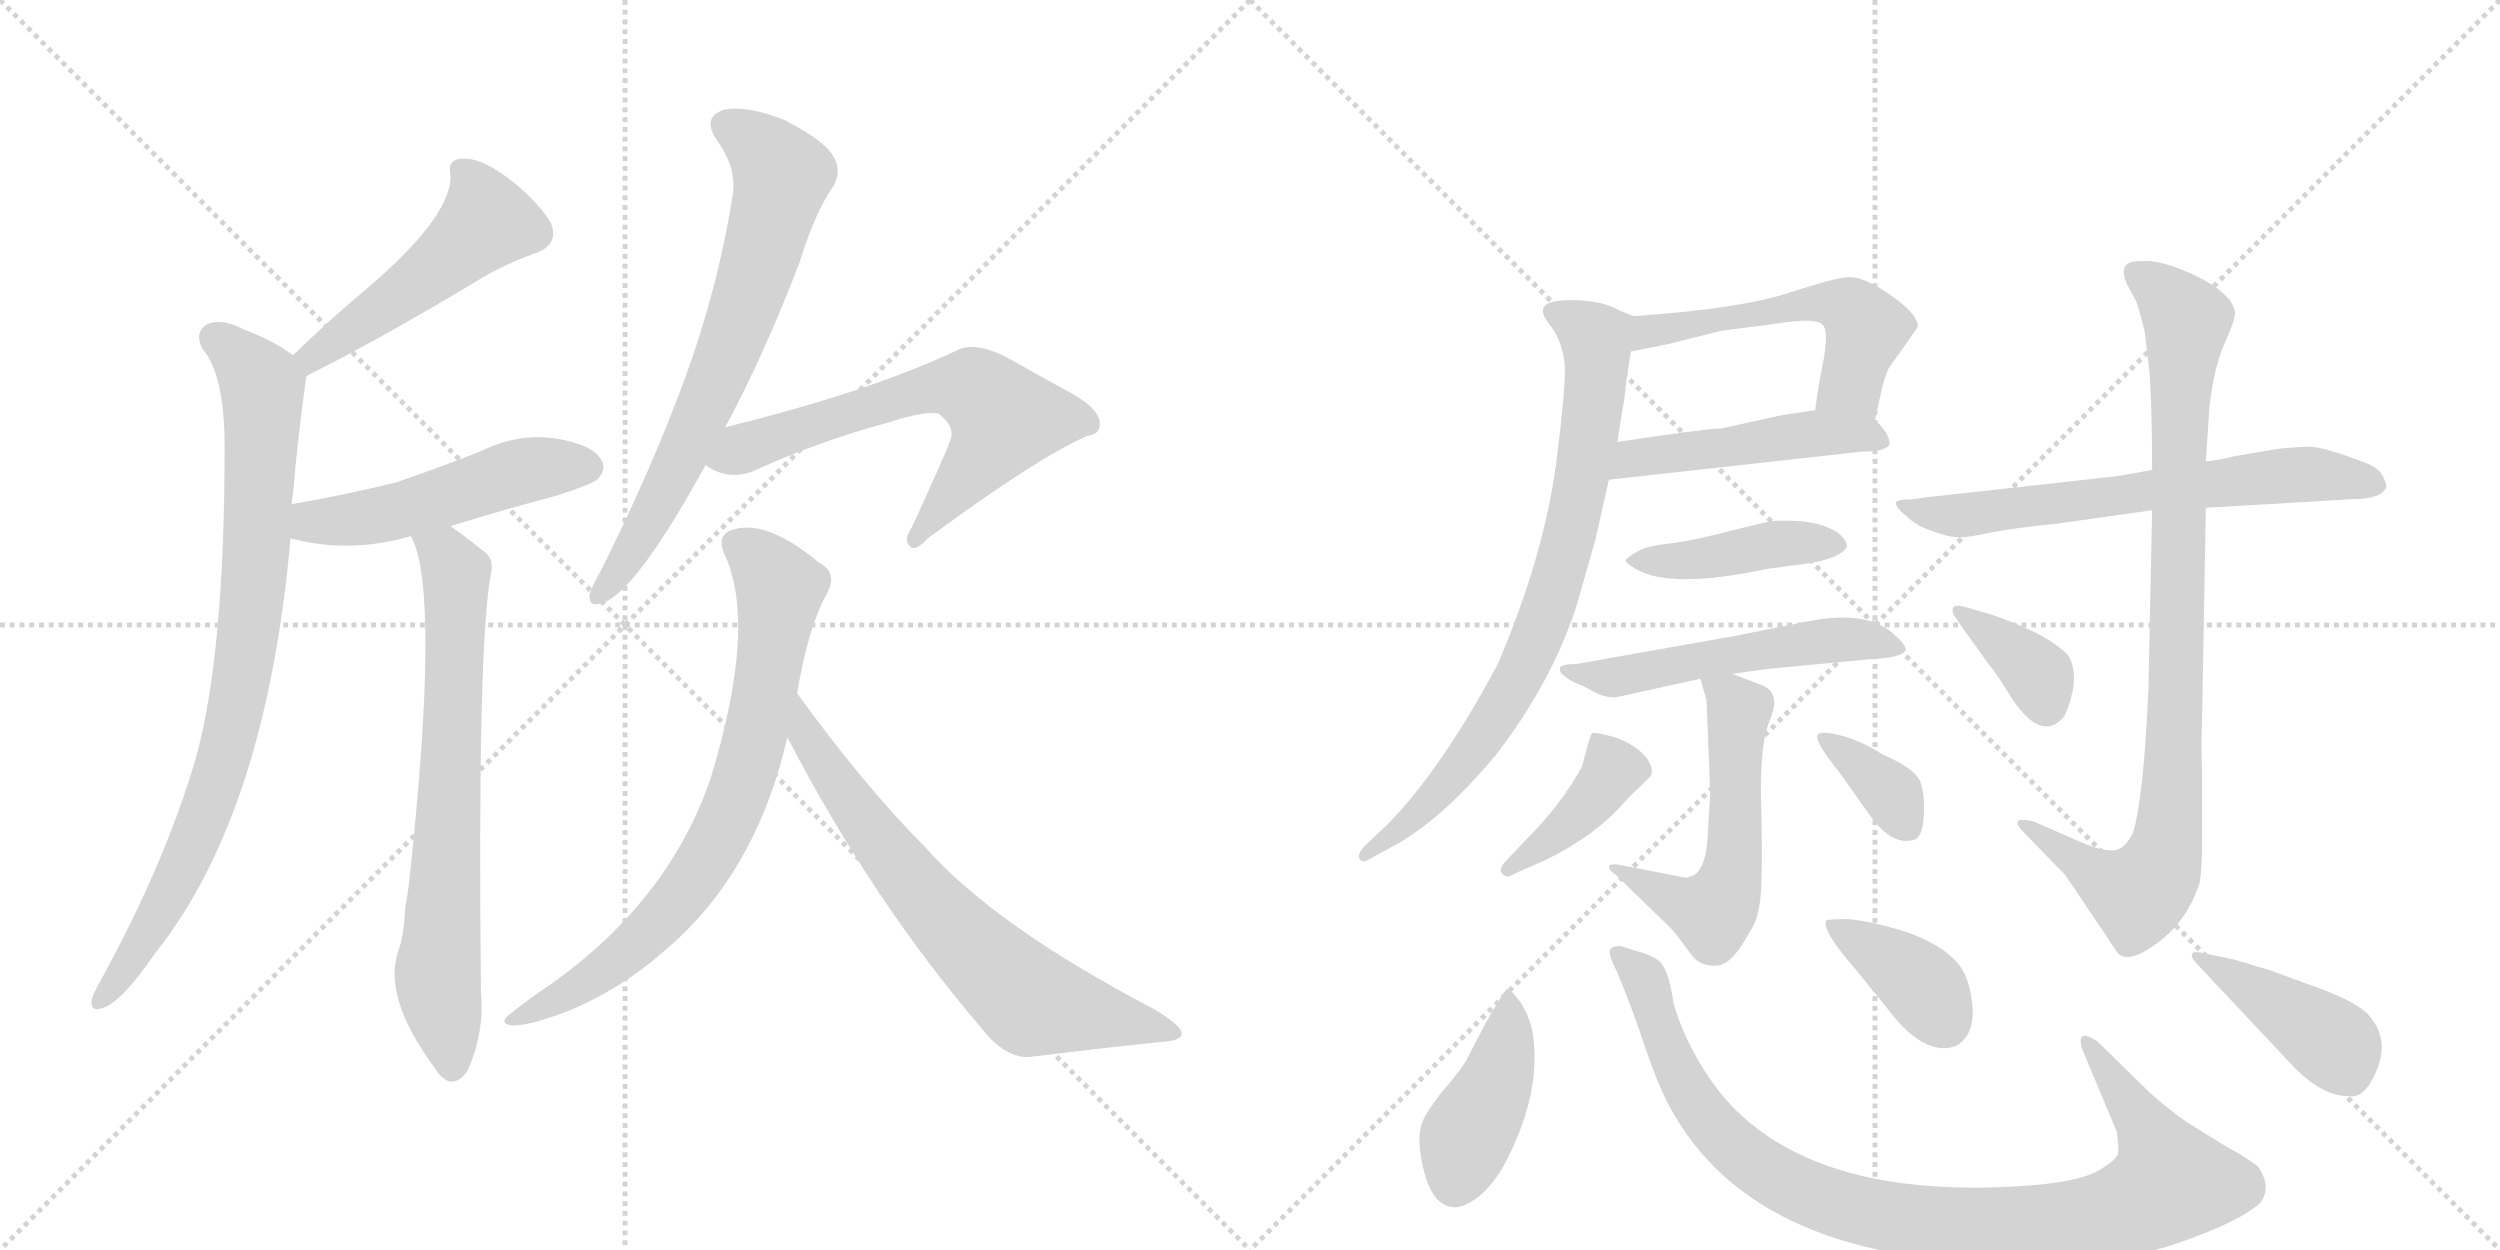 <svg version="1.1" viewBox="0 0 2048 1024" xmlns="http://www.w3.org/2000/svg">
  <g stroke="lightgray" stroke-dasharray="1,1" stroke-width="1" transform="scale(4, 4)">
    <line x1="0" y1="0" x2="256" y2="256"></line>
    <line x1="256" y1="0" x2="0" y2="256"></line>
    <line x1="128" y1="0" x2="128" y2="256"></line>
    <line x1="0" y1="128" x2="256" y2="128"></line>
    <line x1="256" y1="0" x2="512" y2="256"></line>
    <line x1="512" y1="0" x2="256" y2="256"></line>
    <line x1="384" y1="0" x2="384" y2="256"></line>
    <line x1="256" y1="128" x2="512" y2="128"></line>
  </g>
<g transform="scale(1, -1) translate(0, -850)">
   <style type="text/css">
    @keyframes keyframes0 {
      from {
       stroke: black;
       stroke-dashoffset: 491;
       stroke-width: 128;
       }
       62% {
       animation-timing-function: step-end;
       stroke: black;
       stroke-dashoffset: 0;
       stroke-width: 128;
       }
       to {
       stroke: black;
       stroke-width: 1024;
       }
       }
       #make-me-a-hanzi-animation-0 {
         animation: keyframes0 0.65s both;
         animation-delay: 0s;
         animation-timing-function: linear;
       }
    @keyframes keyframes1 {
      from {
       stroke: black;
       stroke-dashoffset: 839;
       stroke-width: 128;
       }
       73% {
       animation-timing-function: step-end;
       stroke: black;
       stroke-dashoffset: 0;
       stroke-width: 128;
       }
       to {
       stroke: black;
       stroke-width: 1024;
       }
       }
       #make-me-a-hanzi-animation-1 {
         animation: keyframes1 0.933s both;
         animation-delay: 0.65s;
         animation-timing-function: linear;
       }
    @keyframes keyframes2 {
      from {
       stroke: black;
       stroke-dashoffset: 499;
       stroke-width: 128;
       }
       62% {
       animation-timing-function: step-end;
       stroke: black;
       stroke-dashoffset: 0;
       stroke-width: 128;
       }
       to {
       stroke: black;
       stroke-width: 1024;
       }
       }
       #make-me-a-hanzi-animation-2 {
         animation: keyframes2 0.656s both;
         animation-delay: 1.582s;
         animation-timing-function: linear;
       }
    @keyframes keyframes3 {
      from {
       stroke: black;
       stroke-dashoffset: 704;
       stroke-width: 128;
       }
       70% {
       animation-timing-function: step-end;
       stroke: black;
       stroke-dashoffset: 0;
       stroke-width: 128;
       }
       to {
       stroke: black;
       stroke-width: 1024;
       }
       }
       #make-me-a-hanzi-animation-3 {
         animation: keyframes3 0.823s both;
         animation-delay: 2.238s;
         animation-timing-function: linear;
       }
    @keyframes keyframes4 {
      from {
       stroke: black;
       stroke-dashoffset: 693;
       stroke-width: 128;
       }
       69% {
       animation-timing-function: step-end;
       stroke: black;
       stroke-dashoffset: 0;
       stroke-width: 128;
       }
       to {
       stroke: black;
       stroke-width: 1024;
       }
       }
       #make-me-a-hanzi-animation-4 {
         animation: keyframes4 0.814s both;
         animation-delay: 3.061s;
         animation-timing-function: linear;
       }
    @keyframes keyframes5 {
      from {
       stroke: black;
       stroke-dashoffset: 633;
       stroke-width: 128;
       }
       67% {
       animation-timing-function: step-end;
       stroke: black;
       stroke-dashoffset: 0;
       stroke-width: 128;
       }
       to {
       stroke: black;
       stroke-width: 1024;
       }
       }
       #make-me-a-hanzi-animation-5 {
         animation: keyframes5 0.765s both;
         animation-delay: 3.875s;
         animation-timing-function: linear;
       }
    @keyframes keyframes6 {
      from {
       stroke: black;
       stroke-dashoffset: 746;
       stroke-width: 128;
       }
       71% {
       animation-timing-function: step-end;
       stroke: black;
       stroke-dashoffset: 0;
       stroke-width: 128;
       }
       to {
       stroke: black;
       stroke-width: 1024;
       }
       }
       #make-me-a-hanzi-animation-6 {
         animation: keyframes6 0.857s both;
         animation-delay: 4.64s;
         animation-timing-function: linear;
       }
    @keyframes keyframes7 {
      from {
       stroke: black;
       stroke-dashoffset: 690;
       stroke-width: 128;
       }
       69% {
       animation-timing-function: step-end;
       stroke: black;
       stroke-dashoffset: 0;
       stroke-width: 128;
       }
       to {
       stroke: black;
       stroke-width: 1024;
       }
       }
       #make-me-a-hanzi-animation-7 {
         animation: keyframes7 0.812s both;
         animation-delay: 5.498s;
         animation-timing-function: linear;
       }
    @keyframes keyframes8 {
      from {
       stroke: black;
       stroke-dashoffset: 532;
       stroke-width: 128;
       }
       63% {
       animation-timing-function: step-end;
       stroke: black;
       stroke-dashoffset: 0;
       stroke-width: 128;
       }
       to {
       stroke: black;
       stroke-width: 1024;
       }
       }
       #make-me-a-hanzi-animation-8 {
         animation: keyframes8 0.683s both;
         animation-delay: 6.309s;
         animation-timing-function: linear;
       }
    @keyframes keyframes9 {
      from {
       stroke: black;
       stroke-dashoffset: 478;
       stroke-width: 128;
       }
       61% {
       animation-timing-function: step-end;
       stroke: black;
       stroke-dashoffset: 0;
       stroke-width: 128;
       }
       to {
       stroke: black;
       stroke-width: 1024;
       }
       }
       #make-me-a-hanzi-animation-9 {
         animation: keyframes9 0.639s both;
         animation-delay: 6.992s;
         animation-timing-function: linear;
       }
    @keyframes keyframes10 {
      from {
       stroke: black;
       stroke-dashoffset: 775;
       stroke-width: 128;
       }
       72% {
       animation-timing-function: step-end;
       stroke: black;
       stroke-dashoffset: 0;
       stroke-width: 128;
       }
       to {
       stroke: black;
       stroke-width: 1024;
       }
       }
       #make-me-a-hanzi-animation-10 {
         animation: keyframes10 0.881s both;
         animation-delay: 7.631s;
         animation-timing-function: linear;
       }
    @keyframes keyframes11 {
      from {
       stroke: black;
       stroke-dashoffset: 422;
       stroke-width: 128;
       }
       58% {
       animation-timing-function: step-end;
       stroke: black;
       stroke-dashoffset: 0;
       stroke-width: 128;
       }
       to {
       stroke: black;
       stroke-width: 1024;
       }
       }
       #make-me-a-hanzi-animation-11 {
         animation: keyframes11 0.593s both;
         animation-delay: 8.512s;
         animation-timing-function: linear;
       }
    @keyframes keyframes12 {
      from {
       stroke: black;
       stroke-dashoffset: 527;
       stroke-width: 128;
       }
       63% {
       animation-timing-function: step-end;
       stroke: black;
       stroke-dashoffset: 0;
       stroke-width: 128;
       }
       to {
       stroke: black;
       stroke-width: 1024;
       }
       }
       #make-me-a-hanzi-animation-12 {
         animation: keyframes12 0.679s both;
         animation-delay: 9.105s;
         animation-timing-function: linear;
       }
    @keyframes keyframes13 {
      from {
       stroke: black;
       stroke-dashoffset: 547;
       stroke-width: 128;
       }
       64% {
       animation-timing-function: step-end;
       stroke: black;
       stroke-dashoffset: 0;
       stroke-width: 128;
       }
       to {
       stroke: black;
       stroke-width: 1024;
       }
       }
       #make-me-a-hanzi-animation-13 {
         animation: keyframes13 0.695s both;
         animation-delay: 9.784s;
         animation-timing-function: linear;
       }
    @keyframes keyframes14 {
      from {
       stroke: black;
       stroke-dashoffset: 402;
       stroke-width: 128;
       }
       57% {
       animation-timing-function: step-end;
       stroke: black;
       stroke-dashoffset: 0;
       stroke-width: 128;
       }
       to {
       stroke: black;
       stroke-width: 1024;
       }
       }
       #make-me-a-hanzi-animation-14 {
         animation: keyframes14 0.577s both;
         animation-delay: 10.479s;
         animation-timing-function: linear;
       }
    @keyframes keyframes15 {
      from {
       stroke: black;
       stroke-dashoffset: 358;
       stroke-width: 128;
       }
       54% {
       animation-timing-function: step-end;
       stroke: black;
       stroke-dashoffset: 0;
       stroke-width: 128;
       }
       to {
       stroke: black;
       stroke-width: 1024;
       }
       }
       #make-me-a-hanzi-animation-15 {
         animation: keyframes15 0.541s both;
         animation-delay: 11.056s;
         animation-timing-function: linear;
       }
    @keyframes keyframes16 {
      from {
       stroke: black;
       stroke-dashoffset: 644;
       stroke-width: 128;
       }
       68% {
       animation-timing-function: step-end;
       stroke: black;
       stroke-dashoffset: 0;
       stroke-width: 128;
       }
       to {
       stroke: black;
       stroke-width: 1024;
       }
       }
       #make-me-a-hanzi-animation-16 {
         animation: keyframes16 0.774s both;
         animation-delay: 11.598s;
         animation-timing-function: linear;
       }
    @keyframes keyframes17 {
      from {
       stroke: black;
       stroke-dashoffset: 899;
       stroke-width: 128;
       }
       75% {
       animation-timing-function: step-end;
       stroke: black;
       stroke-dashoffset: 0;
       stroke-width: 128;
       }
       to {
       stroke: black;
       stroke-width: 1024;
       }
       }
       #make-me-a-hanzi-animation-17 {
         animation: keyframes17 0.982s both;
         animation-delay: 12.372s;
         animation-timing-function: linear;
       }
    @keyframes keyframes18 {
      from {
       stroke: black;
       stroke-dashoffset: 364;
       stroke-width: 128;
       }
       54% {
       animation-timing-function: step-end;
       stroke: black;
       stroke-dashoffset: 0;
       stroke-width: 128;
       }
       to {
       stroke: black;
       stroke-width: 1024;
       }
       }
       #make-me-a-hanzi-animation-18 {
         animation: keyframes18 0.546s both;
         animation-delay: 13.353s;
         animation-timing-function: linear;
       }
    @keyframes keyframes19 {
      from {
       stroke: black;
       stroke-dashoffset: 418;
       stroke-width: 128;
       }
       58% {
       animation-timing-function: step-end;
       stroke: black;
       stroke-dashoffset: 0;
       stroke-width: 128;
       }
       to {
       stroke: black;
       stroke-width: 1024;
       }
       }
       #make-me-a-hanzi-animation-19 {
         animation: keyframes19 0.59s both;
         animation-delay: 13.9s;
         animation-timing-function: linear;
       }
    @keyframes keyframes20 {
      from {
       stroke: black;
       stroke-dashoffset: 957;
       stroke-width: 128;
       }
       76% {
       animation-timing-function: step-end;
       stroke: black;
       stroke-dashoffset: 0;
       stroke-width: 128;
       }
       to {
       stroke: black;
       stroke-width: 1024;
       }
       }
       #make-me-a-hanzi-animation-20 {
         animation: keyframes20 1.029s both;
         animation-delay: 14.49s;
         animation-timing-function: linear;
       }
    @keyframes keyframes21 {
      from {
       stroke: black;
       stroke-dashoffset: 381;
       stroke-width: 128;
       }
       55% {
       animation-timing-function: step-end;
       stroke: black;
       stroke-dashoffset: 0;
       stroke-width: 128;
       }
       to {
       stroke: black;
       stroke-width: 1024;
       }
       }
       #make-me-a-hanzi-animation-21 {
         animation: keyframes21 0.56s both;
         animation-delay: 15.519s;
         animation-timing-function: linear;
       }
    @keyframes keyframes22 {
      from {
       stroke: black;
       stroke-dashoffset: 410;
       stroke-width: 128;
       }
       57% {
       animation-timing-function: step-end;
       stroke: black;
       stroke-dashoffset: 0;
       stroke-width: 128;
       }
       to {
       stroke: black;
       stroke-width: 1024;
       }
       }
       #make-me-a-hanzi-animation-22 {
         animation: keyframes22 0.584s both;
         animation-delay: 16.079s;
         animation-timing-function: linear;
       }
</style>
<path d="M 251 542 Q 311 572 391 620 Q 412 633 437 642 Q 459 649 451 668 Q 439 687 415 705 Q 393 721 379 720 Q 366 720 369 706 Q 370 673 301 614 Q 271 589 240 559 C 218 538 224 528 251 542 Z" fill="lightgray"></path> 
<path d="M 239 437 Q 239 441 240 445 Q 244 493 251 542 C 252 551 252 551 240 559 Q 224 571 200 580 Q 181 590 169 584 Q 159 577 166 564 Q 184 543 184 484 Q 184 316 161 231 Q 136 144 81 44 Q 77 37 75 31 Q 74 21 83 24 Q 98 27 127 69 Q 218 183 238 409 L 239 437 Z" fill="lightgray"></path> 
<path d="M 369 419 Q 411 432 456 444 Q 484 453 489 457 Q 498 466 492 474 Q 485 486 454 491 Q 423 495 393 480 Q 360 467 325 455 Q 285 445 239 437 C 209 432 209 416 238 409 Q 287 396 337 411 L 369 419 Z" fill="lightgray"></path> 
<path d="M 337 411 Q 336 411 337 410 Q 361 365 335 126 Q 334 117 332 107 Q 331 85 327 73 Q 312 34 357 -26 Q 361 -33 368 -36 Q 378 -37 384 -25 Q 397 6 394 36 Q 391 319 402 379 Q 405 391 398 397 Q 382 410 369 419 C 345 437 327 439 337 411 Z" fill="lightgray"></path> 
<path d="M 594 500 Q 625 557 655 635 Q 668 677 683 698 Q 690 711 682 723 Q 675 735 642 752 Q 611 764 593 760 Q 574 754 588 734 Q 604 712 600 689 Q 588 613 560 537 Q 533 464 492 382 Q 485 370 483 363 Q 482 351 496 357 Q 523 369 578 469 L 594 500 Z" fill="lightgray"></path> 
<path d="M 578 469 Q 596 456 617 464 Q 669 488 728 504 Q 759 514 769 511 Q 782 501 779 491 Q 779 488 747 418 Q 740 408 745 403 Q 749 397 760 409 Q 851 476 891 493 Q 901 494 901 503 Q 901 516 872 531 Q 850 543 827 556 Q 799 571 784 563 Q 712 529 594 500 C 565 493 551 483 578 469 Z" fill="lightgray"></path> 
<path d="M 653 282 Q 662 336 677 363 Q 687 381 671 389 Q 628 425 600 416 Q 587 412 593 397 Q 621 339 582 212 Q 548 113 453 45 Q 435 33 420 21 Q 407 12 419 10 Q 432 9 466 22 Q 509 40 543 70 Q 619 133 645 246 L 653 282 Z" fill="lightgray"></path> 
<path d="M 645 246 Q 714 113 803 9 Q 822 -16 842 -16 Q 899 -9 947 -4 Q 968 -3 968 3 Q 969 9 946 23 Q 814 92 757 157 Q 709 205 653 282 C 635 306 631 273 645 246 Z" fill="lightgray"></path> 
<path d="M 1536 506 L 1542 533 Q 1544 541 1547 548 L 1571 582 Q 1572 594 1540 614 Q 1525 623 1515 623 Q 1505 623 1465 610 Q 1425 597 1338 591 C 1308 589 1307 556 1336 562 L 1366 568 L 1410 579 L 1456 585 Q 1487 590 1493 584 Q 1498 580 1494 556 Q 1489 531 1487 514 C 1483 484 1529 477 1536 506 Z" fill="lightgray"></path> 
<path d="M 1548 486 Q 1548 495 1536 506 C 1523 519 1517 518 1487 514 L 1460 510 L 1410 499 Q 1398 499 1325 488 C 1295 484 1288 454 1318 457 L 1525 480 Q 1545 480 1548 486 Z" fill="lightgray"></path> 
<path d="M 1338 591 L 1326 596 Q 1314 603 1293 604 Q 1272 605 1266 600 Q 1260 595 1271 582 Q 1281 568 1282 548 Q 1282 527 1275 472 Q 1265 395 1227 306 Q 1181 220 1137 175 L 1119 158 Q 1111 150 1114 146 Q 1116 142 1125 148 L 1147 160 Q 1184 182 1225 231 Q 1270 289 1291 352 L 1307 408 L 1318 457 L 1325 488 L 1329 514 Q 1331 523 1332 536 L 1336 562 C 1340 590 1340 590 1338 591 Z" fill="lightgray"></path> 
<path d="M 1448 384 L 1478 388 Q 1507 392 1513 402 Q 1513 408 1505 414 Q 1494 421 1476 423 Q 1458 424 1450 423 L 1417 415 Q 1391 408 1370 405 Q 1349 403 1341 398 Q 1332 393 1332 391 Q 1331 389 1340 384 Q 1368 367 1448 384 Z" fill="lightgray"></path> 
<path d="M 1419 298 L 1448 302 L 1532 310 Q 1557 311 1561 317 Q 1562 321 1553 329 Q 1531 351 1481 341 L 1421 329 L 1291 306 Q 1279 306 1278 303 Q 1277 299 1282 296 Q 1286 292 1297 288 L 1308 282 Q 1317 278 1325 279 L 1393 294 L 1419 298 Z" fill="lightgray"></path> 
<path d="M 1381 131 L 1324 142 Q 1318 142 1318 140 Q 1318 137 1324 133 L 1359 99 Q 1371 88 1375 82 L 1387 66 Q 1394 58 1407 59 Q 1419 60 1433 86 Q 1440 96 1442 113 Q 1444 130 1443 182 Q 1441 234 1448 255 L 1452 266 Q 1457 282 1445 288 L 1419 298 C 1391 309 1389 310 1393 294 L 1398 276 L 1401 201 L 1399 166 Q 1398 147 1393 139 Q 1389 132 1384 132 Q 1383 131 1381 131 Z" fill="lightgray"></path> 
<path d="M 1251 163 L 1233 144 Q 1227 137 1231 134 Q 1234 130 1240 134 L 1265 145 Q 1305 164 1330 192 Q 1338 201 1342 204 L 1350 212 Q 1357 217 1349 229 Q 1340 240 1323 246 Q 1305 251 1304 249 Q 1302 246 1296 222 Q 1279 191 1251 163 Z" fill="lightgray"></path> 
<path d="M 1507 217 L 1534 179 Q 1551 157 1568 162 Q 1575 164 1576 182 Q 1577 199 1573 210 Q 1568 221 1542 232 Q 1529 241 1510 247 Q 1491 252 1489 248 Q 1486 243 1507 217 Z" fill="lightgray"></path> 
<path d="M 1735 460 L 1600 445 Q 1579 443 1567 441 Q 1553 441 1553 438 Q 1553 434 1562 427 Q 1570 419 1583 415 Q 1596 410 1603 410 Q 1610 409 1632 414 Q 1654 418 1685 421 L 1763 432 L 1807 434 L 1926 441 Q 1951 441 1955 451 Q 1955 454 1952 460 Q 1949 466 1940 470 Q 1904 484 1892 484 Q 1880 484 1864 482 L 1829 476 Q 1823 474 1807 472 L 1763 465 L 1735 460 Z" fill="lightgray"></path> 
<path d="M 1763 432 L 1760 286 Q 1756 194 1747 167 Q 1742 158 1737 155 Q 1728 150 1705 160 L 1666 177 Q 1658 179 1654 178 Q 1650 176 1658 168 L 1692 133 L 1735 69 Q 1744 60 1768 78 Q 1792 96 1802 127 Q 1804 139 1804 162 L 1804 215 Q 1803 240 1804 263 L 1807 434 L 1807 472 L 1810 517 Q 1814 551 1823 570 Q 1831 588 1831 594 Q 1829 609 1799 624 Q 1769 638 1754 636 Q 1733 637 1743 616 L 1750 603 Q 1753 595 1757 578 L 1761 544 Q 1763 511 1763 465 L 1763 432 Z" fill="lightgray"></path> 
<path d="M 1630 347 L 1609 353 Q 1601 355 1600 352 Q 1598 349 1604 341 L 1629 306 Q 1635 299 1643 286 Q 1670 240 1690 262 Q 1694 267 1698 284 Q 1701 301 1695 312 Q 1680 330 1630 347 Z" fill="lightgray"></path> 
<path d="M 1216 10 L 1201 -19 Q 1194 -30 1180 -46 Q 1167 -63 1165 -70 Q 1162 -78 1163 -90 Q 1169 -139 1192 -139 Q 1201 -139 1214 -128 Q 1226 -117 1235 -99 Q 1264 -41 1255 7 Q 1251 22 1244 31 Q 1237 40 1235 40 Q 1233 40 1216 10 Z" fill="lightgray"></path> 
<path d="M 1761 -45 L 1718 -3 Q 1709 3 1706 1 Q 1703 -1 1706 -10 L 1734 -77 Q 1736 -90 1735 -95 Q 1734 -100 1719 -109 Q 1703 -118 1664 -121 Q 1482 -135 1409 -45 Q 1382 -10 1371 28 Q 1367 56 1359 63 Q 1350 69 1340 71 L 1328 75 Q 1320 75 1319 72 Q 1317 69 1325 53 Q 1332 37 1343 6 Q 1353 -25 1362 -45 Q 1427 -185 1654 -185 Q 1729 -187 1782 -169 Q 1835 -151 1852 -135 Q 1861 -122 1850 -106 Q 1842 -99 1825 -90 L 1791 -69 Q 1773 -56 1761 -45 Z" fill="lightgray"></path> 
<path d="M 1496 96 Q 1492 88 1520 56 L 1546 24 Q 1576 -16 1602 -7 Q 1617 1 1616 24 Q 1614 47 1606 58 Q 1592 77 1557 88 Q 1522 98 1509 97 Q 1499 97 1496 96 Z" fill="lightgray"></path> 
<path d="M 1830 64 L 1806 69 Q 1797 71 1796 69 Q 1794 66 1801 59 L 1880 -25 Q 1903 -48 1924 -48 Q 1937 -50 1946 -29 Q 1959 -1 1939 20 Q 1928 30 1901 40 L 1860 55 L 1830 64 Z" fill="lightgray"></path> 
      <clipPath id="make-me-a-hanzi-clip-0">
      <path d="M 251 542 Q 311 572 391 620 Q 412 633 437 642 Q 459 649 451 668 Q 439 687 415 705 Q 393 721 379 720 Q 366 720 369 706 Q 370 673 301 614 Q 271 589 240 559 C 218 538 224 528 251 542 Z" fill="lightgray"></path>
      </clipPath>
      <path clip-path="url(#make-me-a-hanzi-clip-0)" d="M 378 710 L 388 699 L 396 666 L 331 610 L 255 558 L 254 550 " fill="none" id="make-me-a-hanzi-animation-0" stroke-dasharray="363 726" stroke-linecap="round"></path>

      <clipPath id="make-me-a-hanzi-clip-1">
      <path d="M 239 437 Q 239 441 240 445 Q 244 493 251 542 C 252 551 252 551 240 559 Q 224 571 200 580 Q 181 590 169 584 Q 159 577 166 564 Q 184 543 184 484 Q 184 316 161 231 Q 136 144 81 44 Q 77 37 75 31 Q 74 21 83 24 Q 98 27 127 69 Q 218 183 238 409 L 239 437 Z" fill="lightgray"></path>
      </clipPath>
      <path clip-path="url(#make-me-a-hanzi-clip-1)" d="M 177 573 L 208 544 L 215 525 L 211 402 L 198 295 L 189 247 L 150 139 L 111 66 L 84 33 " fill="none" id="make-me-a-hanzi-animation-1" stroke-dasharray="711 1422" stroke-linecap="round"></path>

      <clipPath id="make-me-a-hanzi-clip-2">
      <path d="M 369 419 Q 411 432 456 444 Q 484 453 489 457 Q 498 466 492 474 Q 485 486 454 491 Q 423 495 393 480 Q 360 467 325 455 Q 285 445 239 437 C 209 432 209 416 238 409 Q 287 396 337 411 L 369 419 Z" fill="lightgray"></path>
      </clipPath>
      <path clip-path="url(#make-me-a-hanzi-clip-2)" d="M 247 416 L 256 423 L 324 431 L 434 466 L 482 467 " fill="none" id="make-me-a-hanzi-animation-2" stroke-dasharray="371 742" stroke-linecap="round"></path>

      <clipPath id="make-me-a-hanzi-clip-3">
      <path d="M 337 411 Q 336 411 337 410 Q 361 365 335 126 Q 334 117 332 107 Q 331 85 327 73 Q 312 34 357 -26 Q 361 -33 368 -36 Q 378 -37 384 -25 Q 397 6 394 36 Q 391 319 402 379 Q 405 391 398 397 Q 382 410 369 419 C 345 437 327 439 337 411 Z" fill="lightgray"></path>
      </clipPath>
      <path clip-path="url(#make-me-a-hanzi-clip-3)" d="M 343 411 L 365 396 L 374 373 L 359 58 L 370 -23 " fill="none" id="make-me-a-hanzi-animation-3" stroke-dasharray="576 1152" stroke-linecap="round"></path>

      <clipPath id="make-me-a-hanzi-clip-4">
      <path d="M 594 500 Q 625 557 655 635 Q 668 677 683 698 Q 690 711 682 723 Q 675 735 642 752 Q 611 764 593 760 Q 574 754 588 734 Q 604 712 600 689 Q 588 613 560 537 Q 533 464 492 382 Q 485 370 483 363 Q 482 351 496 357 Q 523 369 578 469 L 594 500 Z" fill="lightgray"></path>
      </clipPath>
      <path clip-path="url(#make-me-a-hanzi-clip-4)" d="M 596 746 L 625 727 L 641 707 L 632 670 L 583 528 L 546 447 L 492 364 " fill="none" id="make-me-a-hanzi-animation-4" stroke-dasharray="565 1130" stroke-linecap="round"></path>

      <clipPath id="make-me-a-hanzi-clip-5">
      <path d="M 578 469 Q 596 456 617 464 Q 669 488 728 504 Q 759 514 769 511 Q 782 501 779 491 Q 779 488 747 418 Q 740 408 745 403 Q 749 397 760 409 Q 851 476 891 493 Q 901 494 901 503 Q 901 516 872 531 Q 850 543 827 556 Q 799 571 784 563 Q 712 529 594 500 C 565 493 551 483 578 469 Z" fill="lightgray"></path>
      </clipPath>
      <path clip-path="url(#make-me-a-hanzi-clip-5)" d="M 587 471 L 609 484 L 690 511 L 766 532 L 791 533 L 814 519 L 822 504 L 750 410 " fill="none" id="make-me-a-hanzi-animation-5" stroke-dasharray="505 1010" stroke-linecap="round"></path>

      <clipPath id="make-me-a-hanzi-clip-6">
      <path d="M 653 282 Q 662 336 677 363 Q 687 381 671 389 Q 628 425 600 416 Q 587 412 593 397 Q 621 339 582 212 Q 548 113 453 45 Q 435 33 420 21 Q 407 12 419 10 Q 432 9 466 22 Q 509 40 543 70 Q 619 133 645 246 L 653 282 Z" fill="lightgray"></path>
      </clipPath>
      <path clip-path="url(#make-me-a-hanzi-clip-6)" d="M 603 404 L 616 397 L 639 369 L 614 228 L 586 158 L 554 111 L 504 62 L 423 15 " fill="none" id="make-me-a-hanzi-animation-6" stroke-dasharray="618 1236" stroke-linecap="round"></path>

      <clipPath id="make-me-a-hanzi-clip-7">
      <path d="M 645 246 Q 714 113 803 9 Q 822 -16 842 -16 Q 899 -9 947 -4 Q 968 -3 968 3 Q 969 9 946 23 Q 814 92 757 157 Q 709 205 653 282 C 635 306 631 273 645 246 Z" fill="lightgray"></path>
      </clipPath>
      <path clip-path="url(#make-me-a-hanzi-clip-7)" d="M 657 275 L 659 249 L 697 191 L 755 117 L 841 32 L 962 5 " fill="none" id="make-me-a-hanzi-animation-7" stroke-dasharray="562 1124" stroke-linecap="round"></path>

      <clipPath id="make-me-a-hanzi-clip-8">
      <path d="M 1536 506 L 1542 533 Q 1544 541 1547 548 L 1571 582 Q 1572 594 1540 614 Q 1525 623 1515 623 Q 1505 623 1465 610 Q 1425 597 1338 591 C 1308 589 1307 556 1336 562 L 1366 568 L 1410 579 L 1456 585 Q 1487 590 1493 584 Q 1498 580 1494 556 Q 1489 531 1487 514 C 1483 484 1529 477 1536 506 Z" fill="lightgray"></path>
      </clipPath>
      <path clip-path="url(#make-me-a-hanzi-clip-8)" d="M 1342 569 L 1351 579 L 1367 582 L 1480 601 L 1508 600 L 1529 582 L 1516 535 L 1494 519 " fill="none" id="make-me-a-hanzi-animation-8" stroke-dasharray="404 808" stroke-linecap="round"></path>

      <clipPath id="make-me-a-hanzi-clip-9">
      <path d="M 1548 486 Q 1548 495 1536 506 C 1523 519 1517 518 1487 514 L 1460 510 L 1410 499 Q 1398 499 1325 488 C 1295 484 1288 454 1318 457 L 1525 480 Q 1545 480 1548 486 Z" fill="lightgray"></path>
      </clipPath>
      <path clip-path="url(#make-me-a-hanzi-clip-9)" d="M 1325 464 L 1338 475 L 1483 495 L 1541 489 " fill="none" id="make-me-a-hanzi-animation-9" stroke-dasharray="350 700" stroke-linecap="round"></path>

      <clipPath id="make-me-a-hanzi-clip-10">
      <path d="M 1338 591 L 1326 596 Q 1314 603 1293 604 Q 1272 605 1266 600 Q 1260 595 1271 582 Q 1281 568 1282 548 Q 1282 527 1275 472 Q 1265 395 1227 306 Q 1181 220 1137 175 L 1119 158 Q 1111 150 1114 146 Q 1116 142 1125 148 L 1147 160 Q 1184 182 1225 231 Q 1270 289 1291 352 L 1307 408 L 1318 457 L 1325 488 L 1329 514 Q 1331 523 1332 536 L 1336 562 C 1340 590 1340 590 1338 591 Z" fill="lightgray"></path>
      </clipPath>
      <path clip-path="url(#make-me-a-hanzi-clip-10)" d="M 1274 594 L 1308 571 L 1308 546 L 1293 443 L 1273 365 L 1247 300 L 1207 235 L 1167 188 L 1119 151 " fill="none" id="make-me-a-hanzi-animation-10" stroke-dasharray="647 1294" stroke-linecap="round"></path>

      <clipPath id="make-me-a-hanzi-clip-11">
      <path d="M 1448 384 L 1478 388 Q 1507 392 1513 402 Q 1513 408 1505 414 Q 1494 421 1476 423 Q 1458 424 1450 423 L 1417 415 Q 1391 408 1370 405 Q 1349 403 1341 398 Q 1332 393 1332 391 Q 1331 389 1340 384 Q 1368 367 1448 384 Z" fill="lightgray"></path>
      </clipPath>
      <path clip-path="url(#make-me-a-hanzi-clip-11)" d="M 1339 391 L 1504 405 " fill="none" id="make-me-a-hanzi-animation-11" stroke-dasharray="294 588" stroke-linecap="round"></path>

      <clipPath id="make-me-a-hanzi-clip-12">
      <path d="M 1419 298 L 1448 302 L 1532 310 Q 1557 311 1561 317 Q 1562 321 1553 329 Q 1531 351 1481 341 L 1421 329 L 1291 306 Q 1279 306 1278 303 Q 1277 299 1282 296 Q 1286 292 1297 288 L 1308 282 Q 1317 278 1325 279 L 1393 294 L 1419 298 Z" fill="lightgray"></path>
      </clipPath>
      <path clip-path="url(#make-me-a-hanzi-clip-12)" d="M 1285 302 L 1321 295 L 1493 325 L 1553 321 " fill="none" id="make-me-a-hanzi-animation-12" stroke-dasharray="399 798" stroke-linecap="round"></path>

      <clipPath id="make-me-a-hanzi-clip-13">
      <path d="M 1381 131 L 1324 142 Q 1318 142 1318 140 Q 1318 137 1324 133 L 1359 99 Q 1371 88 1375 82 L 1387 66 Q 1394 58 1407 59 Q 1419 60 1433 86 Q 1440 96 1442 113 Q 1444 130 1443 182 Q 1441 234 1448 255 L 1452 266 Q 1457 282 1445 288 L 1419 298 C 1391 309 1389 310 1393 294 L 1398 276 L 1401 201 L 1399 166 Q 1398 147 1393 139 Q 1389 132 1384 132 Q 1383 131 1381 131 Z" fill="lightgray"></path>
      </clipPath>
      <path clip-path="url(#make-me-a-hanzi-clip-13)" d="M 1400 291 L 1424 267 L 1421 154 L 1414 119 L 1403 103 L 1395 104 L 1322 138 " fill="none" id="make-me-a-hanzi-animation-13" stroke-dasharray="419 838" stroke-linecap="round"></path>

      <clipPath id="make-me-a-hanzi-clip-14">
      <path d="M 1251 163 L 1233 144 Q 1227 137 1231 134 Q 1234 130 1240 134 L 1265 145 Q 1305 164 1330 192 Q 1338 201 1342 204 L 1350 212 Q 1357 217 1349 229 Q 1340 240 1323 246 Q 1305 251 1304 249 Q 1302 246 1296 222 Q 1279 191 1251 163 Z" fill="lightgray"></path>
      </clipPath>
      <path clip-path="url(#make-me-a-hanzi-clip-14)" d="M 1307 243 L 1321 220 L 1317 211 L 1286 176 L 1236 138 " fill="none" id="make-me-a-hanzi-animation-14" stroke-dasharray="274 548" stroke-linecap="round"></path>

      <clipPath id="make-me-a-hanzi-clip-15">
      <path d="M 1507 217 L 1534 179 Q 1551 157 1568 162 Q 1575 164 1576 182 Q 1577 199 1573 210 Q 1568 221 1542 232 Q 1529 241 1510 247 Q 1491 252 1489 248 Q 1486 243 1507 217 Z" fill="lightgray"></path>
      </clipPath>
      <path clip-path="url(#make-me-a-hanzi-clip-15)" d="M 1493 246 L 1540 209 L 1562 173 " fill="none" id="make-me-a-hanzi-animation-15" stroke-dasharray="230 460" stroke-linecap="round"></path>

      <clipPath id="make-me-a-hanzi-clip-16">
      <path d="M 1735 460 L 1600 445 Q 1579 443 1567 441 Q 1553 441 1553 438 Q 1553 434 1562 427 Q 1570 419 1583 415 Q 1596 410 1603 410 Q 1610 409 1632 414 Q 1654 418 1685 421 L 1763 432 L 1807 434 L 1926 441 Q 1951 441 1955 451 Q 1955 454 1952 460 Q 1949 466 1940 470 Q 1904 484 1892 484 Q 1880 484 1864 482 L 1829 476 Q 1823 474 1807 472 L 1763 465 L 1735 460 Z" fill="lightgray"></path>
      </clipPath>
      <path clip-path="url(#make-me-a-hanzi-clip-16)" d="M 1561 435 L 1620 428 L 1893 462 L 1946 453 " fill="none" id="make-me-a-hanzi-animation-16" stroke-dasharray="516 1032" stroke-linecap="round"></path>

      <clipPath id="make-me-a-hanzi-clip-17">
      <path d="M 1763 432 L 1760 286 Q 1756 194 1747 167 Q 1742 158 1737 155 Q 1728 150 1705 160 L 1666 177 Q 1658 179 1654 178 Q 1650 176 1658 168 L 1692 133 L 1735 69 Q 1744 60 1768 78 Q 1792 96 1802 127 Q 1804 139 1804 162 L 1804 215 Q 1803 240 1804 263 L 1807 434 L 1807 472 L 1810 517 Q 1814 551 1823 570 Q 1831 588 1831 594 Q 1829 609 1799 624 Q 1769 638 1754 636 Q 1733 637 1743 616 L 1750 603 Q 1753 595 1757 578 L 1761 544 Q 1763 511 1763 465 L 1763 432 Z" fill="lightgray"></path>
      </clipPath>
      <path clip-path="url(#make-me-a-hanzi-clip-17)" d="M 1750 625 L 1792 588 L 1775 155 L 1766 133 L 1751 117 L 1711 137 L 1660 175 " fill="none" id="make-me-a-hanzi-animation-17" stroke-dasharray="771 1542" stroke-linecap="round"></path>

      <clipPath id="make-me-a-hanzi-clip-18">
      <path d="M 1630 347 L 1609 353 Q 1601 355 1600 352 Q 1598 349 1604 341 L 1629 306 Q 1635 299 1643 286 Q 1670 240 1690 262 Q 1694 267 1698 284 Q 1701 301 1695 312 Q 1680 330 1630 347 Z" fill="lightgray"></path>
      </clipPath>
      <path clip-path="url(#make-me-a-hanzi-clip-18)" d="M 1605 348 L 1667 300 L 1676 272 " fill="none" id="make-me-a-hanzi-animation-18" stroke-dasharray="236 472" stroke-linecap="round"></path>

      <clipPath id="make-me-a-hanzi-clip-19">
      <path d="M 1216 10 L 1201 -19 Q 1194 -30 1180 -46 Q 1167 -63 1165 -70 Q 1162 -78 1163 -90 Q 1169 -139 1192 -139 Q 1201 -139 1214 -128 Q 1226 -117 1235 -99 Q 1264 -41 1255 7 Q 1251 22 1244 31 Q 1237 40 1235 40 Q 1233 40 1216 10 Z" fill="lightgray"></path>
      </clipPath>
      <path clip-path="url(#make-me-a-hanzi-clip-19)" d="M 1238 34 L 1228 -27 L 1201 -83 L 1192 -120 " fill="none" id="make-me-a-hanzi-animation-19" stroke-dasharray="290 580" stroke-linecap="round"></path>

      <clipPath id="make-me-a-hanzi-clip-20">
      <path d="M 1761 -45 L 1718 -3 Q 1709 3 1706 1 Q 1703 -1 1706 -10 L 1734 -77 Q 1736 -90 1735 -95 Q 1734 -100 1719 -109 Q 1703 -118 1664 -121 Q 1482 -135 1409 -45 Q 1382 -10 1371 28 Q 1367 56 1359 63 Q 1350 69 1340 71 L 1328 75 Q 1320 75 1319 72 Q 1317 69 1325 53 Q 1332 37 1343 6 Q 1353 -25 1362 -45 Q 1427 -185 1654 -185 Q 1729 -187 1782 -169 Q 1835 -151 1852 -135 Q 1861 -122 1850 -106 Q 1842 -99 1825 -90 L 1791 -69 Q 1773 -56 1761 -45 Z" fill="lightgray"></path>
      </clipPath>
      <path clip-path="url(#make-me-a-hanzi-clip-20)" d="M 1325 69 L 1347 49 L 1382 -43 L 1414 -84 L 1466 -121 L 1520 -141 L 1605 -154 L 1663 -154 L 1719 -147 L 1763 -130 L 1778 -119 L 1775 -108 L 1711 -4 " fill="none" id="make-me-a-hanzi-animation-20" stroke-dasharray="829 1658" stroke-linecap="round"></path>

      <clipPath id="make-me-a-hanzi-clip-21">
      <path d="M 1496 96 Q 1492 88 1520 56 L 1546 24 Q 1576 -16 1602 -7 Q 1617 1 1616 24 Q 1614 47 1606 58 Q 1592 77 1557 88 Q 1522 98 1509 97 Q 1499 97 1496 96 Z" fill="lightgray"></path>
      </clipPath>
      <path clip-path="url(#make-me-a-hanzi-clip-21)" d="M 1503 93 L 1573 44 L 1594 11 " fill="none" id="make-me-a-hanzi-animation-21" stroke-dasharray="253 506" stroke-linecap="round"></path>

      <clipPath id="make-me-a-hanzi-clip-22">
      <path d="M 1830 64 L 1806 69 Q 1797 71 1796 69 Q 1794 66 1801 59 L 1880 -25 Q 1903 -48 1924 -48 Q 1937 -50 1946 -29 Q 1959 -1 1939 20 Q 1928 30 1901 40 L 1860 55 L 1830 64 Z" fill="lightgray"></path>
      </clipPath>
      <path clip-path="url(#make-me-a-hanzi-clip-22)" d="M 1801 65 L 1897 6 L 1915 -8 L 1923 -25 " fill="none" id="make-me-a-hanzi-animation-22" stroke-dasharray="282 564" stroke-linecap="round"></path>

</g>
</svg>
